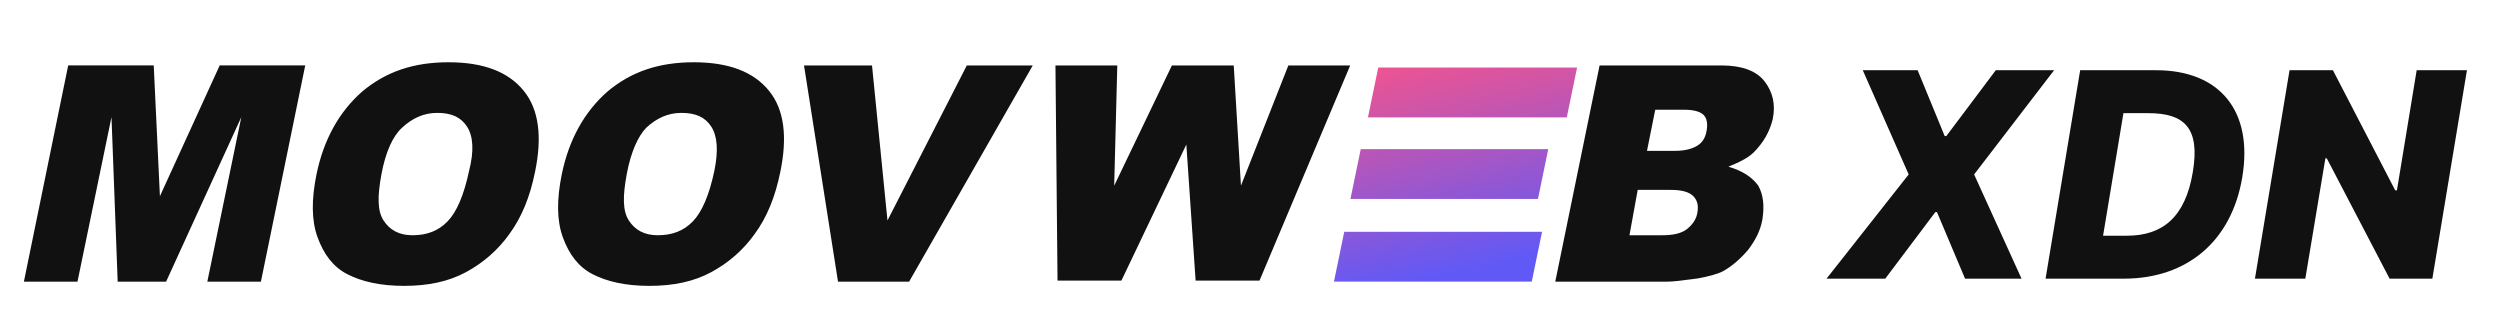 <svg viewBox="0 0 314 42" fill="none" xmlns="http://www.w3.org/2000/svg"><g clip-path="url(#moovweb-layer0-black_svg__clip0)"><path d="M8.566 8.218h10.743l.776 16.426 7.508-16.426h10.743L32.77 35.375h-6.73l4.27-20.666-9.448 20.666H14.78l-.777-20.666-4.271 20.666H3L8.565 8.218zM39.76 21.863c.906-4.372 2.847-7.816 5.695-10.333 2.977-2.517 6.472-3.71 10.872-3.71 4.401 0 7.508 1.193 9.45 3.577 1.94 2.385 2.329 5.829 1.423 10.2-.647 3.18-1.683 5.697-3.236 7.816-1.424 1.988-3.236 3.577-5.436 4.77-2.2 1.192-4.79 1.722-7.766 1.722-2.977 0-5.307-.53-7.12-1.458-1.811-.927-2.976-2.517-3.753-4.636-.777-2.12-.777-4.77-.13-7.948zm8.154 0c-.518 2.781-.518 4.636.259 5.828.777 1.193 1.941 1.855 3.624 1.855 1.812 0 3.236-.53 4.401-1.722 1.165-1.192 2.07-3.312 2.718-6.359.647-2.517.518-4.372-.259-5.564-.776-1.192-1.941-1.722-3.753-1.722-1.683 0-3.107.662-4.401 1.855-1.165 1.06-2.071 3.047-2.589 5.829zm22.651 0c.906-4.372 2.848-7.816 5.695-10.333 2.977-2.517 6.472-3.71 10.873-3.71 4.4 0 7.507 1.193 9.449 3.577 1.941 2.385 2.33 5.829 1.424 10.2-.648 3.18-1.683 5.697-3.236 7.816-1.424 1.988-3.236 3.577-5.437 4.77-2.2 1.192-4.789 1.722-7.766 1.722-2.977 0-5.307-.53-7.119-1.458-1.812-.927-2.977-2.517-3.753-4.636-.777-2.12-.777-4.77-.13-7.948zm8.155 0c-.518 2.781-.518 4.636.259 5.828.776 1.193 1.941 1.855 3.624 1.855 1.812 0 3.236-.53 4.4-1.722 1.165-1.192 2.072-3.312 2.719-6.359.517-2.517.388-4.372-.389-5.564-.776-1.192-1.941-1.722-3.753-1.722-1.683 0-3.107.662-4.401 1.855-1.035 1.06-1.942 3.047-2.46 5.829zm22.263-13.645h8.542l1.942 19.473 9.966-19.473h8.284l-15.532 27.157h-8.931l-4.271-27.157zm31.582 0h7.766l-.388 15.102 7.248-15.102h7.766l.906 15.102 5.954-15.102h7.766l-11.39 27.024h-8.025l-1.165-17.089-8.154 17.09h-8.025l-.259-27.025zm68.342 0h15.273c2.589 0 4.401.662 5.436 1.987 1.036 1.325 1.424 2.914 1.036 4.769-.389 1.59-1.165 2.914-2.33 4.107-.777.794-1.942 1.324-3.236 1.854 1.812.53 2.977 1.325 3.754 2.385.647 1.192.776 2.517.517 4.239-.258 1.457-.906 2.65-1.812 3.842-.906 1.06-1.941 1.987-3.106 2.65-.777.396-1.812.661-3.236.926-1.942.265-3.106.398-3.754.398h-14.108l5.566-27.157zm5.954 10.73h3.494c1.295 0 2.201-.265 2.848-.662.647-.398 1.035-1.06 1.165-1.987.129-.795 0-1.458-.388-1.855-.389-.397-1.165-.662-2.46-.662h-3.624l-1.035 5.166zm-2.201 10.598h4.142c1.424 0 2.459-.265 3.107-.795.647-.53 1.165-1.192 1.294-2.12.129-.794 0-1.457-.518-1.987s-1.424-.794-2.847-.794h-4.142l-1.036 5.696z" fill="#111"></path><path d="M167.544 35.373h24.845l1.294-6.256h-24.845l-1.294 6.256z" fill="url(#moovweb-layer0-black_svg__paint0_linear)"></path><path d="M194.46 18.734h-23.551l-1.294 6.256h23.551l1.294-6.256z" fill="url(#moovweb-layer0-black_svg__paint1_linear)"></path><path d="M171.814 14.742h24.975l1.294-6.256h-24.975l-1.294 6.256z" fill="url(#moovweb-layer0-black_svg__paint2_linear)"></path></g><path d="M240.854 8.818h-6.891l5.766 13.091L229.412 35h7.376l6.29-8.36h.205l3.528 8.36h7.095l-5.957-13.09 10.048-13.092h-7.325l-6.213 8.272h-.205l-3.4-8.272zM266.741 35c7.978 0 13.564-4.73 14.894-12.771 1.381-8.323-2.851-13.41-10.841-13.41h-9.524L256.923 35h9.818zm-2.595-5.395l2.557-15.392h3.145c4.5 0 6.494 1.854 5.574 7.364-.946 5.79-3.886 8.028-8.284 8.028h-2.992zm45.703-20.787h-6.315l-2.48 15.085h-.217l-7.824-15.085h-5.446L283.22 35h6.328l2.519-15.11h.179L300.134 35h5.369l4.346-26.182z" fill="#111"></path><defs><linearGradient id="moovweb-layer0-black_svg__paint0_linear" x1="179.543" y1="34.902" x2="173.925" y2="9.041" gradientUnits="userSpaceOnUse"><stop stop-color="#6159F6"></stop><stop offset="1" stop-color="#E95495"></stop></linearGradient><linearGradient id="moovweb-layer0-black_svg__paint1_linear" x1="179.544" y1="34.901" x2="173.612" y2="9.189" gradientUnits="userSpaceOnUse"><stop stop-color="#6159F6"></stop><stop offset="1" stop-color="#E95495"></stop></linearGradient><linearGradient id="moovweb-layer0-black_svg__paint2_linear" x1="180.514" y1="35.905" x2="174.718" y2="9.072" gradientUnits="userSpaceOnUse"><stop stop-color="#6159F6"></stop><stop offset="1" stop-color="#E95495"></stop></linearGradient><clipPath id="moovweb-layer0-black_svg__clip0"><path fill="#fff" transform="translate(3 7.82)" d="M0 0h221.165v28.084H0z"></path></clipPath></defs></svg>
